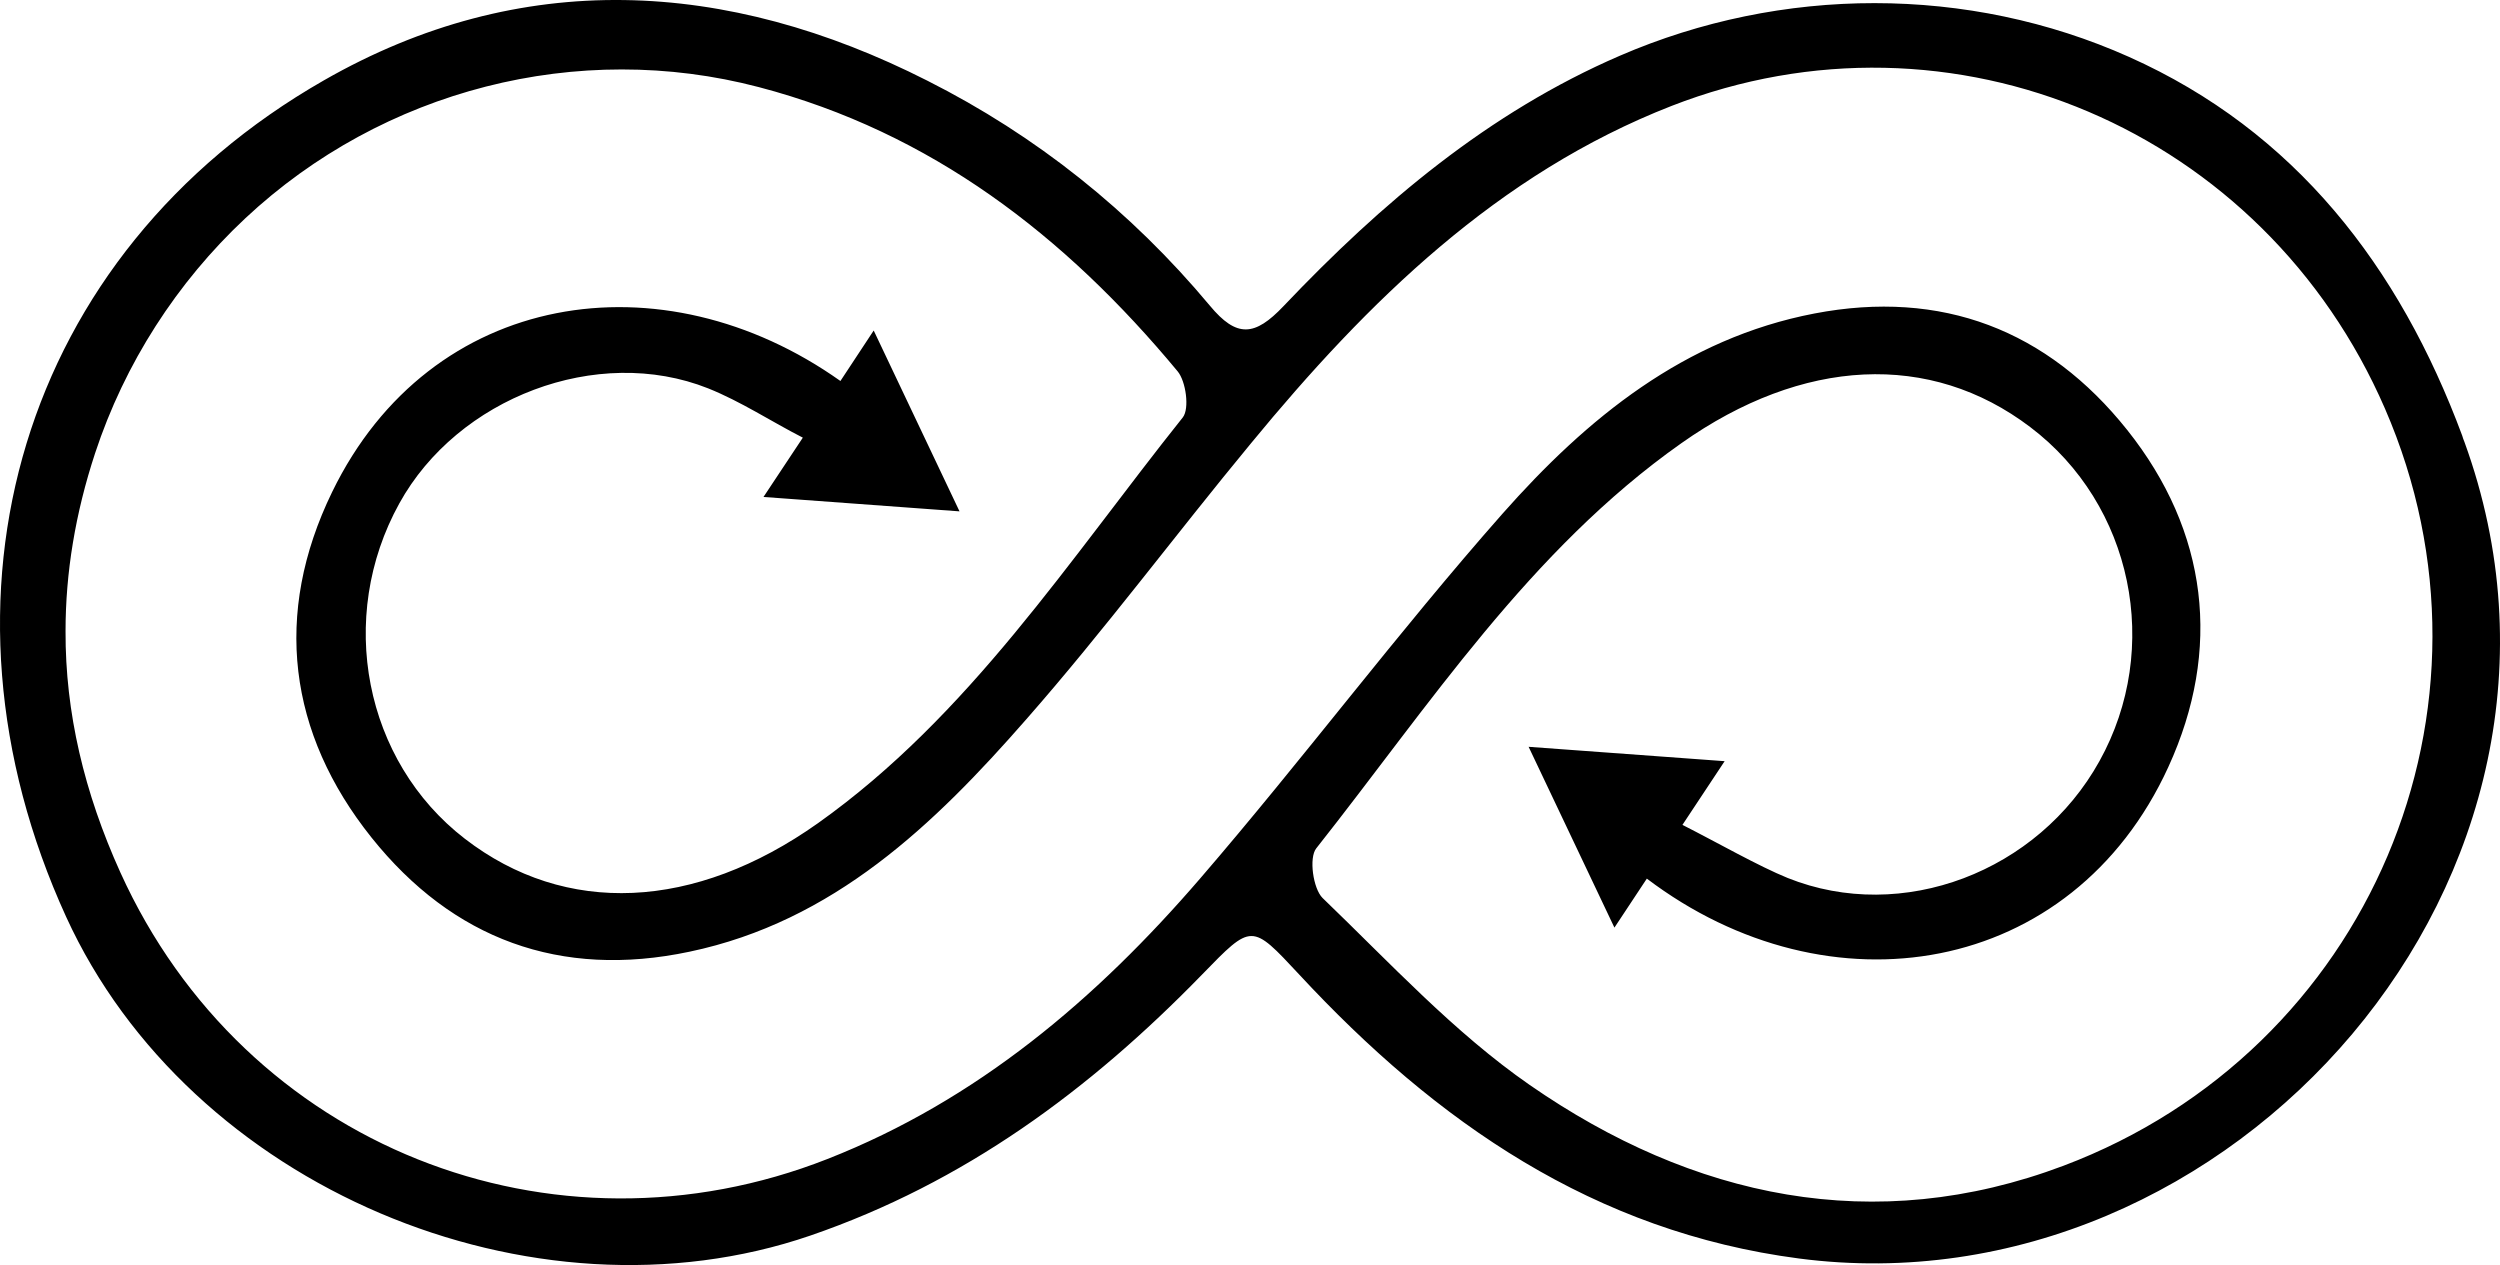<svg width="83" height="42" viewBox="0 0 83 42" fill="none" xmlns="http://www.w3.org/2000/svg">
<path d="M81.821 14.677C81.792 14.608 81.764 14.53 81.745 14.462C79.658 8.848 76.199 4.355 70.683 1.889C65.337 -0.499 59.144 -0.47 53.78 1.85C49.425 3.731 45.862 6.743 42.613 10.164C41.66 11.168 41.06 11.226 40.164 10.144C37.544 7.006 34.4 4.501 30.789 2.679C24.119 -0.704 17.287 -1.074 10.751 2.669C0.699 8.419 -2.664 19.803 2.195 30.437C6.292 39.404 17.669 44.189 26.901 41.022C32.008 39.267 36.172 36.197 39.907 32.357C41.565 30.651 41.546 30.651 43.127 32.347C47.691 37.269 52.941 40.895 59.725 41.782C74.017 43.653 87.052 29.072 81.821 14.677ZM68.51 38.702C62.231 41.07 56.2 39.774 50.788 36.022C48.273 34.277 46.138 31.957 43.909 29.813C43.594 29.501 43.451 28.478 43.699 28.166C47.453 23.419 50.788 18.263 55.819 14.716C59.849 11.87 64.08 11.655 67.405 14.18C70.806 16.753 71.788 21.519 69.701 25.271C67.662 28.946 63.155 30.671 59.354 29.15C58.391 28.76 57.01 27.971 55.857 27.386L57.258 25.271L50.75 24.794L53.599 30.797L54.675 29.17C60.726 33.751 68.796 32.435 71.988 25.466C73.779 21.558 73.303 17.64 70.625 14.277C67.977 10.953 64.461 9.599 60.24 10.408C55.924 11.236 52.684 13.887 49.883 17.055C46.415 20.983 43.27 25.193 39.85 29.16C36.401 33.166 32.437 36.529 27.473 38.478C18.355 42.065 8.131 38.088 3.996 28.965C2.795 26.314 2.166 23.653 2.176 20.953C2.176 19.014 2.5 17.045 3.157 15.047C4.139 12.065 5.873 9.374 8.141 7.25C12.714 2.971 19.193 1.314 25.196 2.893C30.913 4.394 35.362 7.825 39.097 12.328C39.373 12.659 39.497 13.566 39.269 13.858C35.495 18.585 32.18 23.76 27.159 27.328C23.061 30.232 18.774 30.427 15.43 27.844C12.095 25.271 11.161 20.505 13.257 16.714C15.191 13.205 19.831 11.431 23.509 12.893C24.605 13.332 25.605 13.994 26.654 14.53L25.348 16.499L31.856 16.977L29.007 10.973L27.902 12.649C21.994 8.458 14.296 9.608 11.027 16.334C9.055 20.388 9.57 24.345 12.333 27.805C15.029 31.178 18.602 32.503 22.89 31.597C27.673 30.593 31.008 27.386 34.076 23.877C36.667 20.924 39.021 17.756 41.527 14.725C45.414 9.998 49.73 5.768 55.495 3.517C64.823 -0.119 75.161 4.306 79.181 13.566C83.488 23.488 78.657 34.872 68.51 38.702Z" fill="black"/>
</svg>
